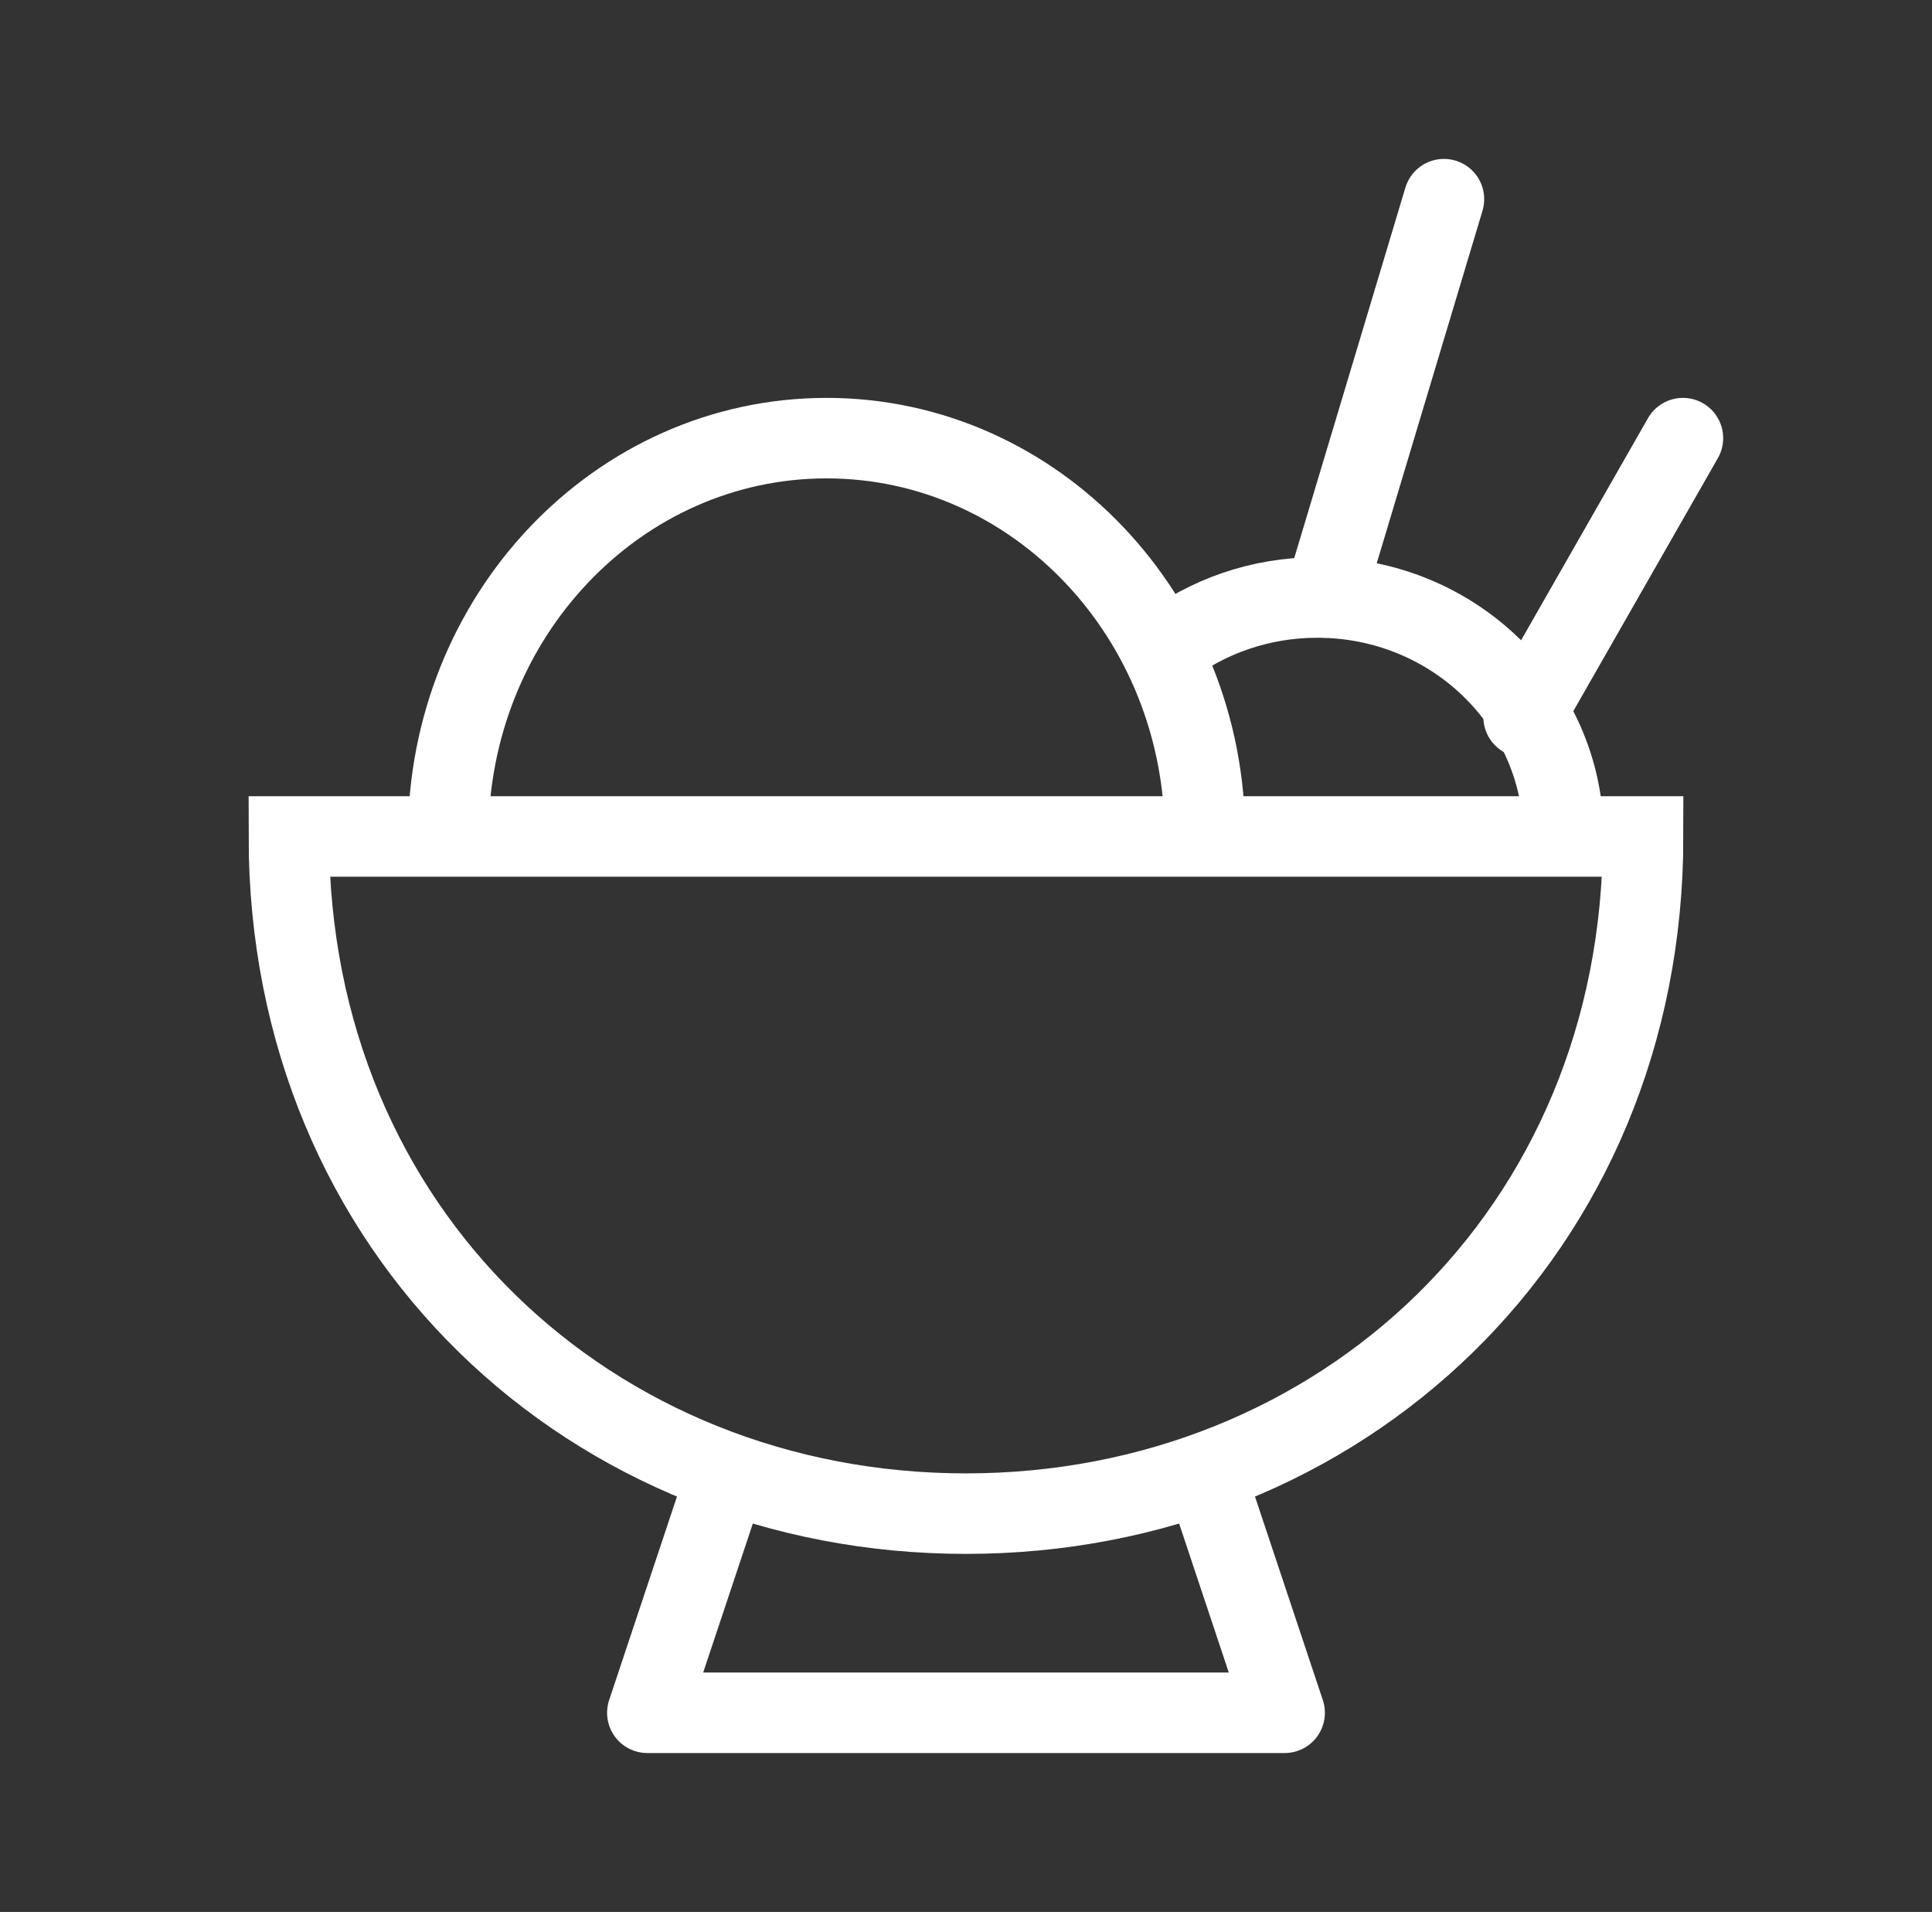 <svg width="96" height="95" viewBox="0 0 96 95" fill="none" xmlns="http://www.w3.org/2000/svg">
<rect x="0" y="0" width="96" height="95" fill="#333333" stroke="none"/>
<path d="M59.874 41.562C59.874 30.631 51.457 21.77 41.072 21.77C30.688 21.77 22.27 30.631 22.27 41.562M47.999 75.208C66.582 75.208 81.645 61.237 81.645 41.562H14.354C14.354 61.237 29.417 75.208 47.999 75.208Z" stroke="white" stroke-width="4"/>
<path d="M77.686 41.562C77.686 35.004 72.212 29.688 65.459 29.688C62.603 29.688 59.977 30.637 57.895 32.233" stroke="white" stroke-width="4"/>
<path d="M65.811 29.687L71.749 9.896M75.707 35.625L83.624 21.77" stroke="white" stroke-width="4" stroke-linecap="round"/>
<path d="M36.124 73.228L32.166 85.103H63.833L59.874 73.228" stroke="white" stroke-width="4" stroke-linecap="round" stroke-linejoin="round"/>
</svg>
